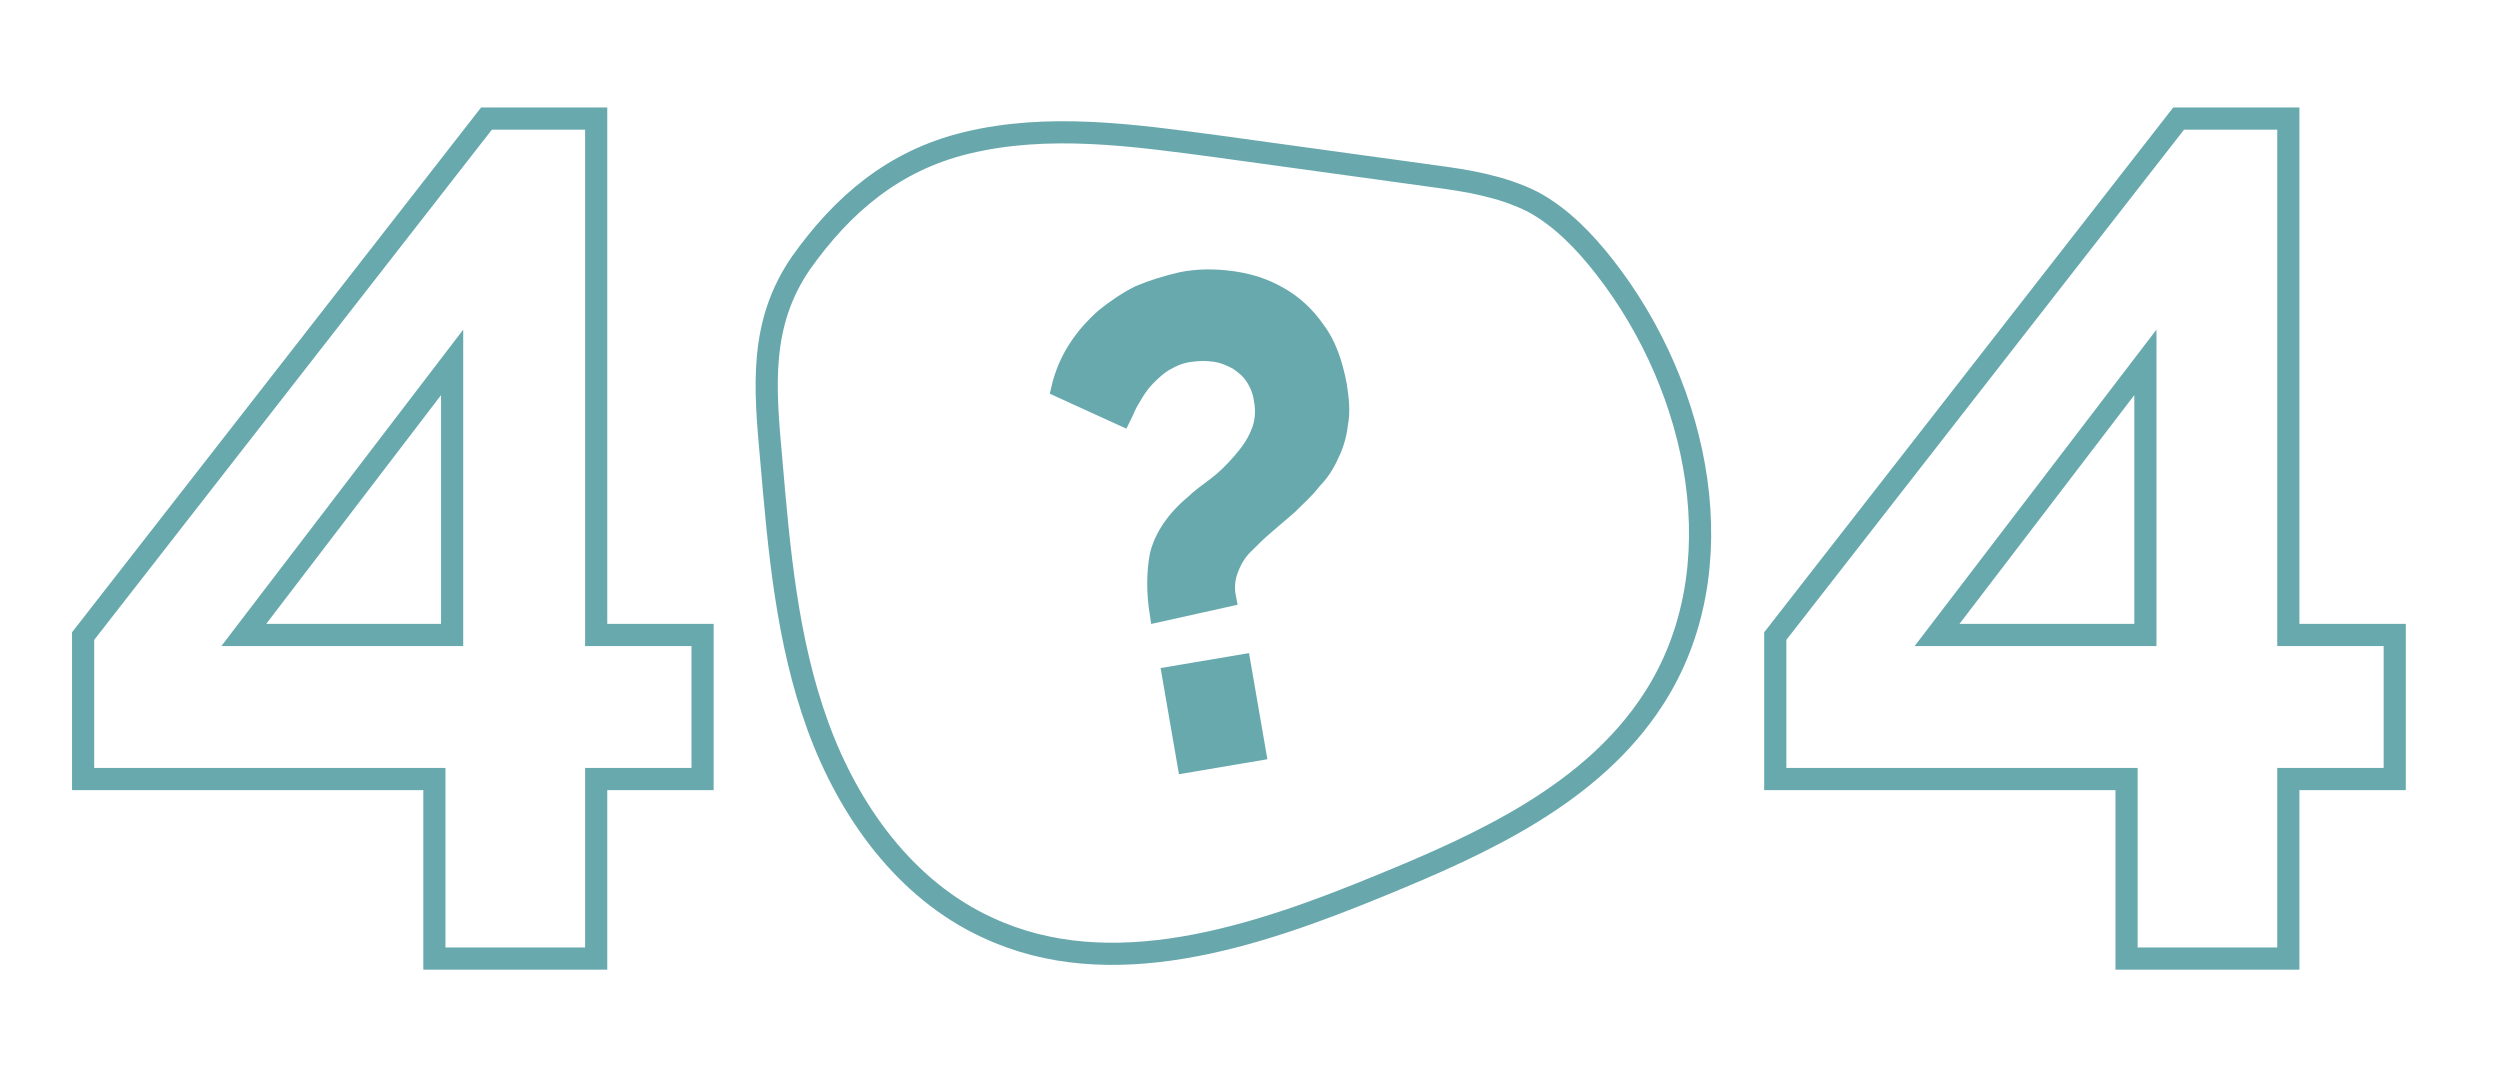 <?xml version="1.0" encoding="utf-8"?>
<!-- Generator: Adobe Illustrator 26.4.1, SVG Export Plug-In . SVG Version: 6.00 Build 0)  -->
<svg version="1.1" id="Layer_1" xmlns="http://www.w3.org/2000/svg" xmlns:xlink="http://www.w3.org/1999/xlink" x="0px" y="0px"
	 viewBox="0 0 225.6 96.7" style="enable-background:new 0 0 225.6 96.7;" xml:space="preserve">
<style type="text/css">
	.st0{fill:none;stroke:#68A8AD;stroke-width:2;stroke-miterlimit:10;}
	.st1{fill:none;stroke:#68A9AE;stroke-width:2;stroke-miterlimit:10;}
	.st2{fill:#68A9AE;stroke:#68A9AE;stroke-width:1.5;stroke-miterlimit:10;}
</style>
<g>
	<path class="st0" d="M87.2,12.9c7.4-1.8,15.1-0.7,22.6,0.3c6.5,0.9,13.1,1.8,19.6,2.7c3,0.4,6.1,0.9,8.9,2.3
		c2.6,1.4,4.7,3.6,6.5,5.9c8.6,11,12,27.3,4.4,39c-5.5,8.5-15.3,13-24.6,16.8c-11.4,4.7-24.4,9-35.5,3.8
		c-7.4-3.4-12.5-10.5-15.3-18.2s-3.5-15.9-4.2-24c-0.6-6.6-1.1-12.3,2.7-17.8C76,18.5,80.6,14.5,87.2,12.9z"/>
</g>
<g>
	<g>
		<path class="st1" d="M39.2,86.5V70.3H7.5V57.4l36.4-46.7h9.9v46.6h9.6v13h-9.6v16.2H39.2z M22,57.3h18.8V32.7L22,57.3z"/>
		<path class="st1" d="M191.9,86.5V70.3h-31.7V57.4l36.4-46.7h9.9v46.6h9.6v13h-9.6v16.2H191.9z M174.8,57.3h18.8V32.7L174.8,57.3z"
			/>
	</g>
</g>
<g>
	<path class="st2" d="M104.5,55.4c-0.3-1.9-0.3-3.7,0-5.3c0.4-1.6,1.4-3.2,3.2-4.7c0.5-0.5,1.2-1,2-1.6c0.8-0.6,1.5-1.3,2.2-2.1
		c0.7-0.8,1.3-1.6,1.7-2.6c0.4-0.9,0.5-2,0.3-3c-0.1-0.8-0.4-1.5-0.8-2.1c-0.4-0.6-0.9-1-1.5-1.4c-0.6-0.3-1.2-0.6-2-0.7
		c-0.7-0.1-1.4-0.1-2.1,0c-0.9,0.1-1.6,0.4-2.3,0.8c-0.7,0.4-1.2,0.9-1.7,1.4c-0.5,0.5-0.9,1.1-1.3,1.8c-0.4,0.6-0.6,1.2-0.9,1.8
		l-5.7-2.6c0.3-1.3,0.8-2.5,1.5-3.6c0.7-1.1,1.5-2,2.5-2.9c1-0.8,2-1.5,3.2-2.1c1.2-0.5,2.5-0.9,3.8-1.2c1.5-0.3,3-0.3,4.5-0.1
		c1.5,0.2,2.9,0.6,4.3,1.4c1.3,0.7,2.5,1.8,3.4,3.1c1,1.3,1.6,3,2,5.1c0.2,1.3,0.3,2.4,0.1,3.4c-0.1,1-0.4,2-0.8,2.8
		c-0.4,0.9-0.9,1.7-1.6,2.4c-0.6,0.8-1.4,1.5-2.2,2.3c-0.7,0.6-1.4,1.2-2.1,1.8c-0.7,0.6-1.3,1.2-1.9,1.8c-0.6,0.6-1,1.3-1.3,2.1
		c-0.3,0.8-0.4,1.6-0.2,2.6L104.5,55.4z M107,69l-1.4-8.1l6.5-1.1l1.4,8.1L107,69z"/>
</g>
</svg>
